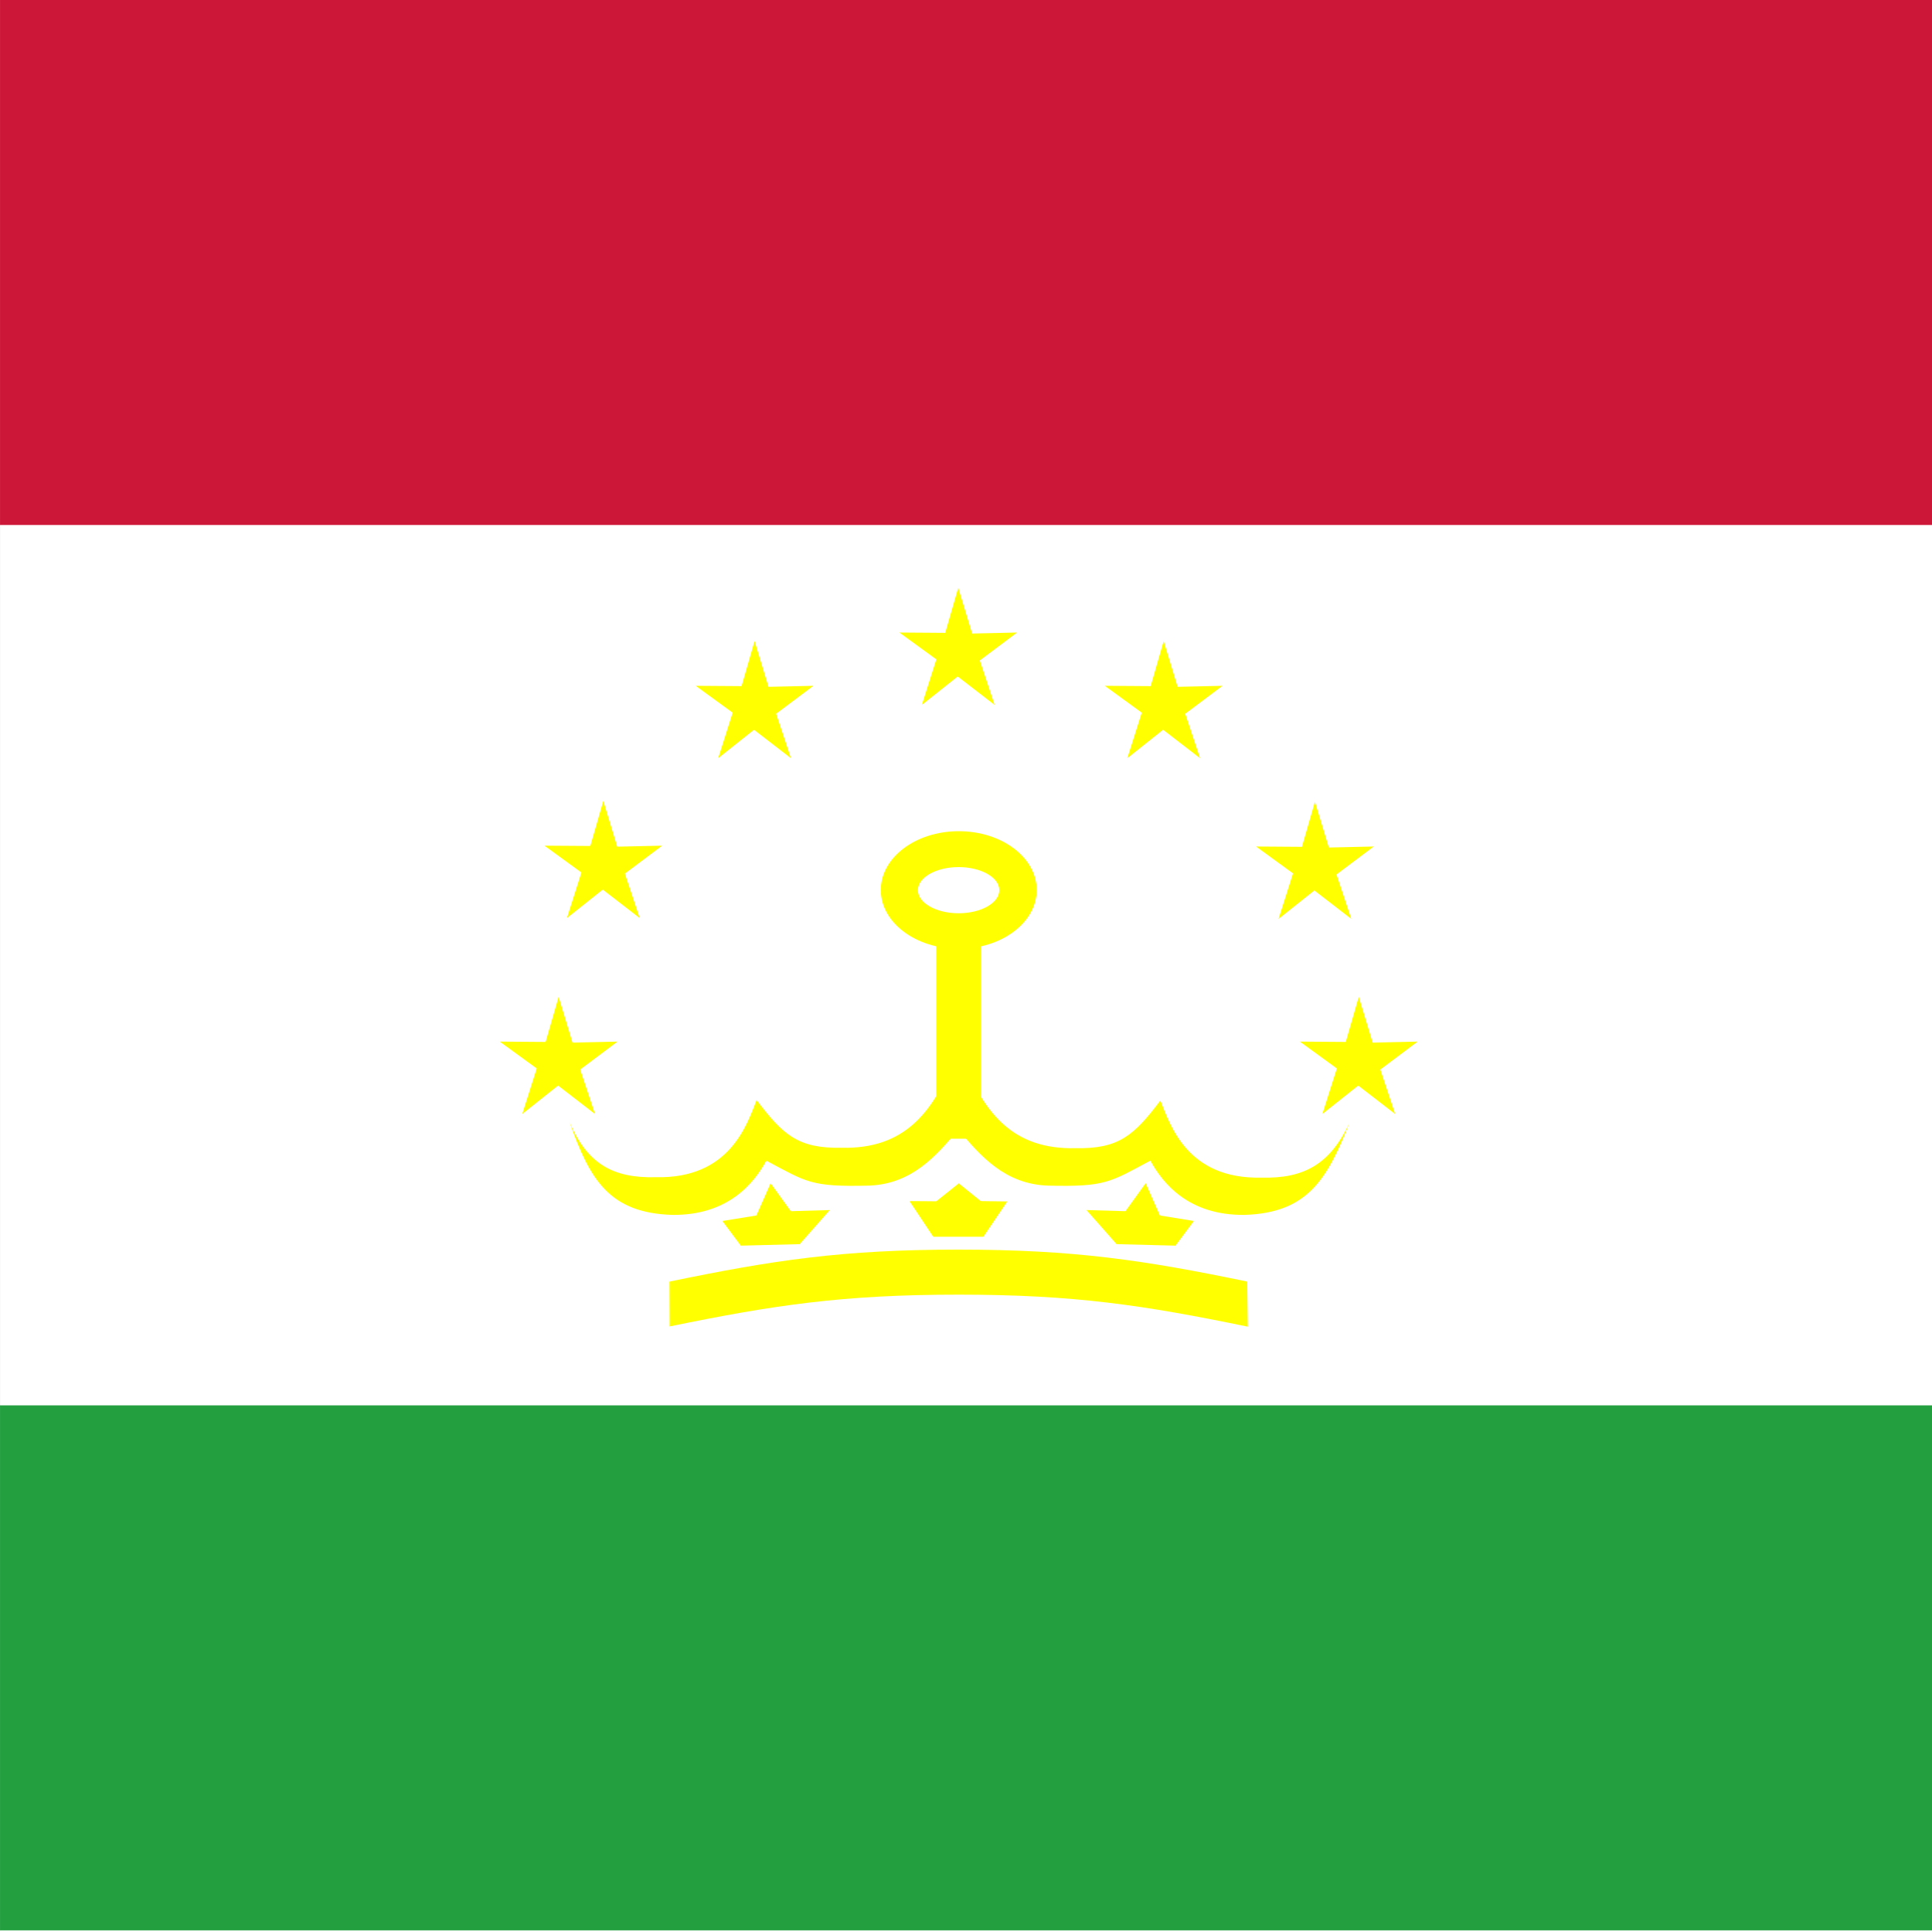 <?xml version="1.0" encoding="UTF-8"?>
<svg xmlns="http://www.w3.org/2000/svg" xmlns:xlink="http://www.w3.org/1999/xlink" width="384pt" height="384pt" viewBox="0 0 384 384" version="1.1">
<rect x="0" y="0" width="384" height="384" fill="#333333" stroke="none"/>
<defs>
<clipPath id="clip1">
  <path d="M 0.004 0 L 384 0 L 384 384 L 0.004 384 Z M 0.004 0 "/>
</clipPath>
<clipPath id="clip2">
  <path d="M 0.004 279 L 384 279 L 384 384 L 0.004 384 Z M 0.004 279 "/>
</clipPath>
<clipPath id="clip3">
  <path d="M 0.004 0 L 384 0 L 384 105 L 0.004 105 Z M 0.004 0 "/>
</clipPath>
</defs>
<g id="surface1">
<g clip-path="url(#clip1)" clip-rule="nonzero">
<rect x="0" y="0" width="384" height="384" style="fill:rgb(100%,100%,100%);fill-opacity:1;stroke:none;"/>
</g>
<g clip-path="url(#clip2)" clip-rule="nonzero">
<path style=" stroke:none;fill-rule:evenodd;fill:rgb(13.725%,62.353%,25.098%);fill-opacity:1;" d="M -192 279.332 L 574.965 279.332 L 574.965 383.676 L -192 383.676 Z M -192 279.332 "/>
</g>
<g clip-path="url(#clip3)" clip-rule="nonzero">
<path style=" stroke:none;fill-rule:evenodd;fill:rgb(80.392%,9.02%,21.961%);fill-opacity:1;" d="M -192 0 L 574.965 0 L 574.965 104.344 L -192 104.344 Z M -192 0 "/>
</g>
<path style=" stroke:none;fill-rule:evenodd;fill:rgb(100%,100%,0%);fill-opacity:1;" d="M 119.91 159.195 L 122.668 168.281 L 131.605 168.082 L 124.191 173.637 L 127.137 182.469 L 119.801 176.812 L 112.68 182.469 L 115.559 173.418 L 108.215 168.082 L 117.328 168.145 Z M 119.91 159.195 "/>
<path style=" stroke:none;fill-rule:evenodd;fill:rgb(100%,100%,0%);fill-opacity:1;" d="M 111.027 198.141 L 113.785 207.23 L 122.723 207.027 L 115.309 212.582 L 118.254 221.414 L 110.918 215.762 L 103.801 221.414 L 106.676 212.363 L 99.332 207.027 L 108.445 207.094 Z M 111.027 198.141 "/>
<path style=" stroke:none;fill-rule:evenodd;fill:rgb(100%,100%,0%);fill-opacity:1;" d="M 149.973 127.422 L 152.734 136.512 L 161.668 136.309 L 154.254 141.863 L 157.199 150.695 L 149.863 145.043 L 142.746 150.695 L 145.621 141.648 L 138.277 136.309 L 147.391 136.375 Z M 149.973 127.422 "/>
<path style=" stroke:none;fill-rule:evenodd;fill:rgb(100%,100%,0%);fill-opacity:1;" d="M 190.453 116.832 L 193.215 125.922 L 202.148 125.719 L 194.738 131.273 L 197.684 140.105 L 190.348 134.453 L 183.227 140.105 L 186.102 131.055 L 178.758 125.719 L 187.871 125.785 Z M 190.453 116.832 "/>
<path style=" stroke:none;fill-rule:evenodd;fill:rgb(100%,100%,0%);fill-opacity:1;" d="M 231.285 127.422 L 234.047 136.512 L 242.98 136.309 L 235.566 141.863 L 238.512 150.695 L 231.176 145.043 L 224.059 150.695 L 226.934 141.648 L 219.59 136.309 L 228.703 136.375 Z M 231.285 127.422 "/>
<path style=" stroke:none;fill-rule:evenodd;fill:rgb(100%,100%,0%);fill-opacity:1;" d="M 261.348 159.363 L 264.109 168.453 L 273.043 168.25 L 265.629 173.809 L 268.574 182.637 L 261.238 176.984 L 254.121 182.637 L 256.996 173.59 L 249.652 168.25 L 258.766 168.316 Z M 261.348 159.363 "/>
<path style=" stroke:none;fill-rule:evenodd;fill:rgb(100%,100%,0%);fill-opacity:1;" d="M 270.059 198.141 L 272.82 207.23 L 281.758 207.027 L 274.344 212.582 L 277.289 221.414 L 269.953 215.762 L 262.832 221.414 L 265.707 212.363 L 258.363 207.027 L 267.477 207.094 Z M 270.059 198.141 "/>
<path style=" stroke:none;fill-rule:evenodd;fill:rgb(100%,100%,0%);fill-opacity:1;" d="M 206.043 176.895 C 206.043 183.348 199.109 188.578 190.551 188.578 C 181.996 188.578 175.062 183.348 175.062 176.895 C 175.062 170.441 181.996 165.207 190.551 165.207 C 199.109 165.207 206.043 170.441 206.043 176.895 Z M 206.043 176.895 "/>
<path style=" stroke:none;fill-rule:evenodd;fill:rgb(100%,100%,0%);fill-opacity:1;" d="M 186.086 185.141 L 194.934 185.141 L 194.934 226.328 L 186.086 226.328 Z M 186.086 185.141 "/>
<path style=" stroke:none;fill-rule:evenodd;fill:rgb(100%,100%,0%);fill-opacity:1;" d="M 268.195 223.219 C 264.348 231.391 259.164 234.289 250.707 234.062 C 235.906 234.414 232.562 223.543 230.633 218.742 C 225.398 225.637 222.426 228.379 213.742 228.211 C 201.367 228.488 195.121 221.445 190.508 208.129 C 185.895 221.359 179.648 228.402 167.273 228.129 C 158.59 228.293 155.617 225.551 150.383 218.656 C 148.453 223.457 145.109 234.328 130.309 233.977 C 121.852 234.203 116.668 231.305 113.203 223.02 C 117.227 234.59 121.211 241.062 133.566 241.469 C 144.758 241.602 149.883 235.121 152.305 230.688 C 160.367 234.973 161.195 235.922 172.625 235.652 C 181.16 235.379 186.059 229.805 190.477 224.5 C 194.891 229.805 199.793 235.379 208.324 235.652 C 219.754 235.922 220.582 234.973 228.645 230.688 C 231.07 235.121 236.191 241.602 247.383 241.469 C 259.738 241.062 263.723 234.59 268.195 223.219 Z M 268.195 223.219 "/>
<path style=" stroke:none;fill-rule:evenodd;fill:rgb(100%,100%,0%);fill-opacity:1;" d="M 153.133 235.141 L 157.172 240.734 L 164.918 240.508 L 158.938 247.281 L 147.238 247.582 L 143.578 242.68 L 150.336 241.586 L 153.176 235.156 "/>
<path style=" stroke:none;fill-rule:evenodd;fill:rgb(100%,100%,0%);fill-opacity:1;" d="M 227.73 235.141 L 223.691 240.734 L 215.945 240.508 L 221.922 247.281 L 233.625 247.582 L 237.285 242.68 L 230.527 241.586 L 227.688 235.156 "/>
<path style=" stroke:none;fill-rule:evenodd;fill:rgb(100%,100%,0%);fill-opacity:1;" d="M 180.777 238.742 C 180.777 238.711 186.09 238.77 186.09 238.77 L 190.559 235.207 L 194.922 238.727 L 200.191 238.801 L 195.449 245.809 L 185.484 245.809 Z M 180.777 238.742 "/>
<path style=" stroke:none;fill-rule:evenodd;fill:rgb(100%,100%,0%);fill-opacity:1;" d="M 248.004 263.688 C 227.344 259.422 213.512 257.32 190.484 257.32 C 167.453 257.32 153.625 259.422 133.09 263.637 L 133.062 254.727 C 153.625 250.473 167.453 248.371 190.484 248.371 C 213.512 248.371 227.344 250.473 247.902 254.727 Z M 248.004 263.688 "/>
<path style=" stroke:none;fill-rule:evenodd;fill:rgb(100%,100%,100%);fill-opacity:1;" d="M 198.617 176.93 C 198.617 179.465 194.992 181.52 190.523 181.52 C 186.055 181.52 182.434 179.465 182.434 176.93 C 182.434 174.395 186.055 172.34 190.523 172.34 C 194.992 172.34 198.617 174.395 198.617 176.93 Z M 198.617 176.93 "/>
</g>
</svg>
